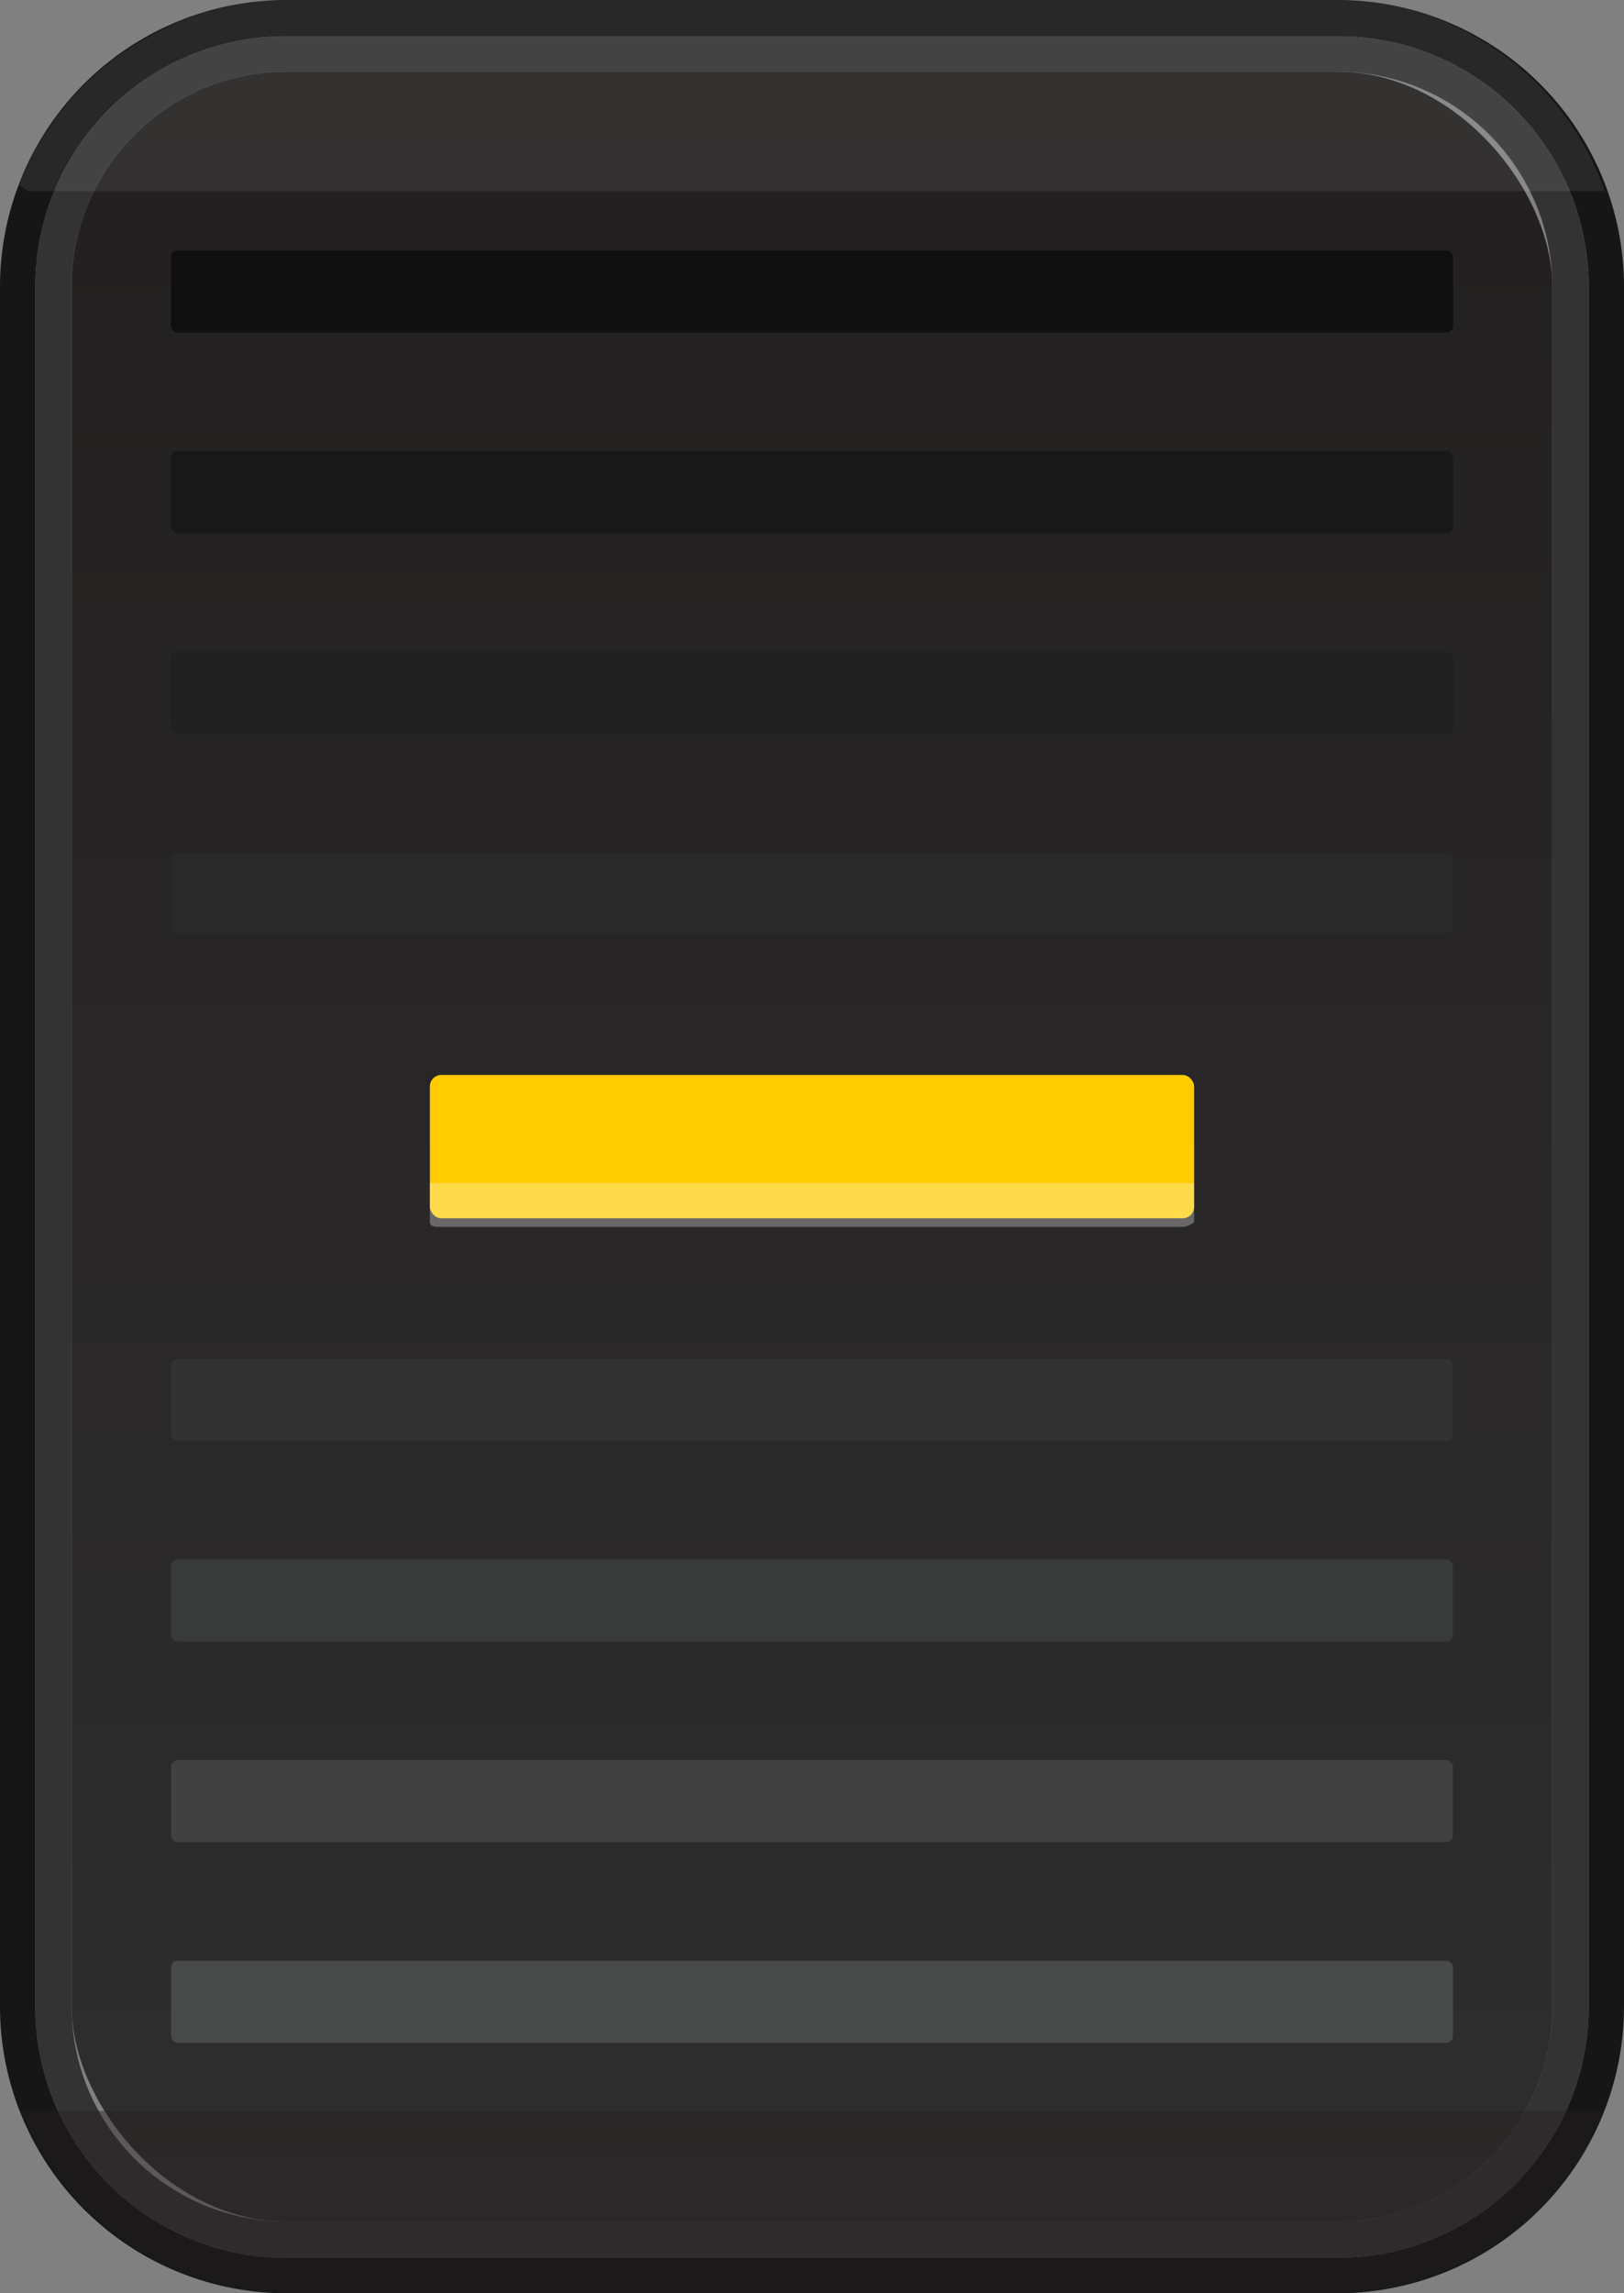 <?xml version="1.0" encoding="UTF-8" standalone="no"?>
<svg
   width="17"
   height="24"
   viewBox="0 0 17 24"
   version="1.1"
   id="svg55"
   sodipodi:docname="GL_SlidePotHandle.svg"
   inkscape:version="1.1.2 (0a00cf5339, 2022-02-04)"
   xmlns:inkscape="http://www.inkscape.org/namespaces/inkscape"
   xmlns:sodipodi="http://sodipodi.sourceforge.net/DTD/sodipodi-0.dtd"
   xmlns="http://www.w3.org/2000/svg"
   xmlns:svg="http://www.w3.org/2000/svg">
  <rect x="0" y="0" width="17" height="24" fill="#808080" stroke="none"/>
  <sodipodi:namedview
     id="namedview57"
     pagecolor="#ffffff"
     bordercolor="#666666"
     borderopacity="1.0"
     inkscape:pageshadow="2"
     inkscape:pageopacity="0.0"
     inkscape:pagecheckerboard="0"
     showgrid="false"
     inkscape:zoom="30.416667"
     inkscape:cx="8.1863014"
     inkscape:cy="12"
     inkscape:window-width="1904"
     inkscape:window-height="1064"
     inkscape:window-x="8"
     inkscape:window-y="8"
     inkscape:window-maximized="0"
     inkscape:current-layer="svg55" />
  <defs
     id="defs7">
    <linearGradient
       id="linear-gradient"
       x1="8.5"
       y1="0.71"
       x2="8.5"
       y2="23.28"
       gradientUnits="userSpaceOnUse">
      <stop
         offset="0"
         stop-color="#231f20"
         id="stop2" />
      <stop
         offset="1"
         stop-color="#2e2e2e"
         id="stop4" />
    </linearGradient>
  </defs>
  <g
     id="g1080">
    <g
       id="g15">
      <rect
         x="0.75"
         y="0.75"
         width="15.5"
         height="22.5"
         rx="2.25"
         style="fill:url(#linear-gradient)"
         id="rect9" />
      <path
         d="M 14,0 H 3 A 3,3 0 0 0 0,3 v 18 a 3,3 0 0 0 3,3 h 11 a 3,3 0 0 0 3,-3 V 3 A 3,3 0 0 0 14,0 Z m 2.63,21 A 2.63,2.63 0 0 1 14,23.63 H 3 A 2.63,2.63 0 0 1 0.37,21 V 3 A 2.62,2.62 0 0 1 3,0.38 H 14 A 2.62,2.62 0 0 1 16.63,3 Z"
         style="fill:#161616"
         id="path11" />
      <path
         d="M 14,0.38 H 3 A 2.62,2.62 0 0 0 0.37,3 V 21 A 2.63,2.63 0 0 0 3,23.63 H 14 A 2.63,2.63 0 0 0 16.63,21 V 3 A 2.62,2.62 0 0 0 14,0.38 Z M 16.25,21 A 2.25,2.25 0 0 1 14,23.25 H 3 A 2.25,2.25 0 0 1 0.75,21 V 3 A 2.25,2.25 0 0 1 3,0.75 H 14 A 2.25,2.25 0 0 1 16.25,3 Z"
         style="fill:#333333"
         id="path13" />
    </g>
    <rect
       id="rect833"
       x="1.79"
       y="16.32"
       width="13.42"
       height="0.86"
       rx="0.07"
       style="fill:#1b1b1b" />
    <rect
       id="rect835"
       x="1.79"
       y="14.22"
       width="13.42"
       height="0.86"
       rx="0.07"
       style="fill:#1b1b1b" />
    <rect
       id="rect841"
       x="1.79"
       y="18.42"
       width="13.42"
       height="0.86"
       rx="0.07"
       style="fill:#1b1b1b" />
    <rect
       id="rect843"
       x="1.79"
       y="20.52"
       width="13.42"
       height="0.86"
       rx="0.07"
       style="fill:#1b1b1b" />
    <rect
       id="rect851"
       x="1.79"
       y="4.72"
       width="13.42"
       height="0.86"
       rx="0.07"
       style="fill:#1b1b1b" />
    <rect
       id="rect853"
       x="1.79"
       y="2.62"
       width="13.42"
       height="0.86"
       rx="0.07"
       style="fill:#1b1b1b" />
    <rect
       id="rect855"
       x="1.79"
       y="6.82"
       width="13.42"
       height="0.86"
       rx="0.07"
       style="fill:#1b1b1b" />
    <rect
       id="rect857"
       x="1.79"
       y="8.92"
       width="13.42"
       height="0.86"
       rx="0.07"
       style="fill:#1b1b1b" />
    <rect
       id="rect828"
       x="4.5"
       y="11.25"
       width="8"
       height="1.5"
       rx="0.12"
       style="fill:#ffcc00;fill-opacity:1" />
    <path
       id="rect828-2"
       data-name="rect828"
       d="M 12.38,12.84 H 4.62 c -0.06,0 -0.12,0 -0.12,-0.05 v -0.41 c 0,0 0.06,0 0.12,0 h 7.76 c 0.06,0 0.12,0 0.12,0 v 0.41 c 0,0 -0.06,0.05 -0.12,0.05 z"
       style="opacity:0.3;fill:#ffffff" />
    <g
       id="g35">
      <path
         d="M 16.7,22.09 H 0.22 A 3,3 0 0 0 1.7,23.69 3,3 0 0 0 3,24 h 11 a 3,3 0 0 0 1.3,-0.31 2.92,2.92 0 0 0 1.48,-1.59 z"
         style="opacity:0.4;fill:#231f20"
         id="path31" />
      <path
         d="M 15.38,0.35 A 2.91,2.91 0 0 0 14,0 H 3 A 2.91,2.91 0 0 0 1.62,0.35 3,3 0 0 0 0.2,1.94 L 0.3,2 h 16.4 0.1 A 3,3 0 0 0 15.38,0.35 Z"
         style="opacity:0.08;fill:#ffffff"
         id="path33" />
    </g>
    <g
       id="g49">
      <g
         id="g41">
        <rect
           id="rect851-2"
           data-name="rect851"
           x="1.79"
           y="4.72"
           width="13.42"
           height="0.86"
           rx="0.07"
           style="fill:#181818" />
        <rect
           id="rect853-2"
           data-name="rect853"
           x="1.79"
           y="2.62"
           width="13.42"
           height="0.86"
           rx="0.07"
           style="fill:#0f0f0f" />
        <rect
           id="rect855-2"
           data-name="rect855"
           x="1.79"
           y="6.82"
           width="13.42"
           height="0.86"
           rx="0.07"
           style="fill:#202020" />
        <rect
           id="rect857-2"
           data-name="rect857"
           x="1.79"
           y="8.92"
           width="13.42"
           height="0.86"
           rx="0.07"
           style="fill:#292929" />
      </g>
      <g
         id="g47">
        <rect
           id="rect851-3"
           data-name="rect851"
           x="1.79"
           y="18.42"
           width="13.42"
           height="0.86"
           rx="0.07"
           style="fill:#414141" />
        <rect
           id="rect853-3"
           data-name="rect853"
           x="1.79"
           y="20.52"
           width="13.42"
           height="0.86"
           rx="0.07"
           style="fill:#484949" />
        <rect
           id="rect855-3"
           data-name="rect855"
           x="1.79"
           y="16.32"
           width="13.42"
           height="0.86"
           rx="0.07"
           style="fill:#393a3a" />
        <rect
           id="rect857-3"
           data-name="rect857"
           x="1.79"
           y="14.22"
           width="13.42"
           height="0.86"
           rx="0.07"
           style="fill:#323232" />
      </g>
    </g>
  </g>
</svg>
